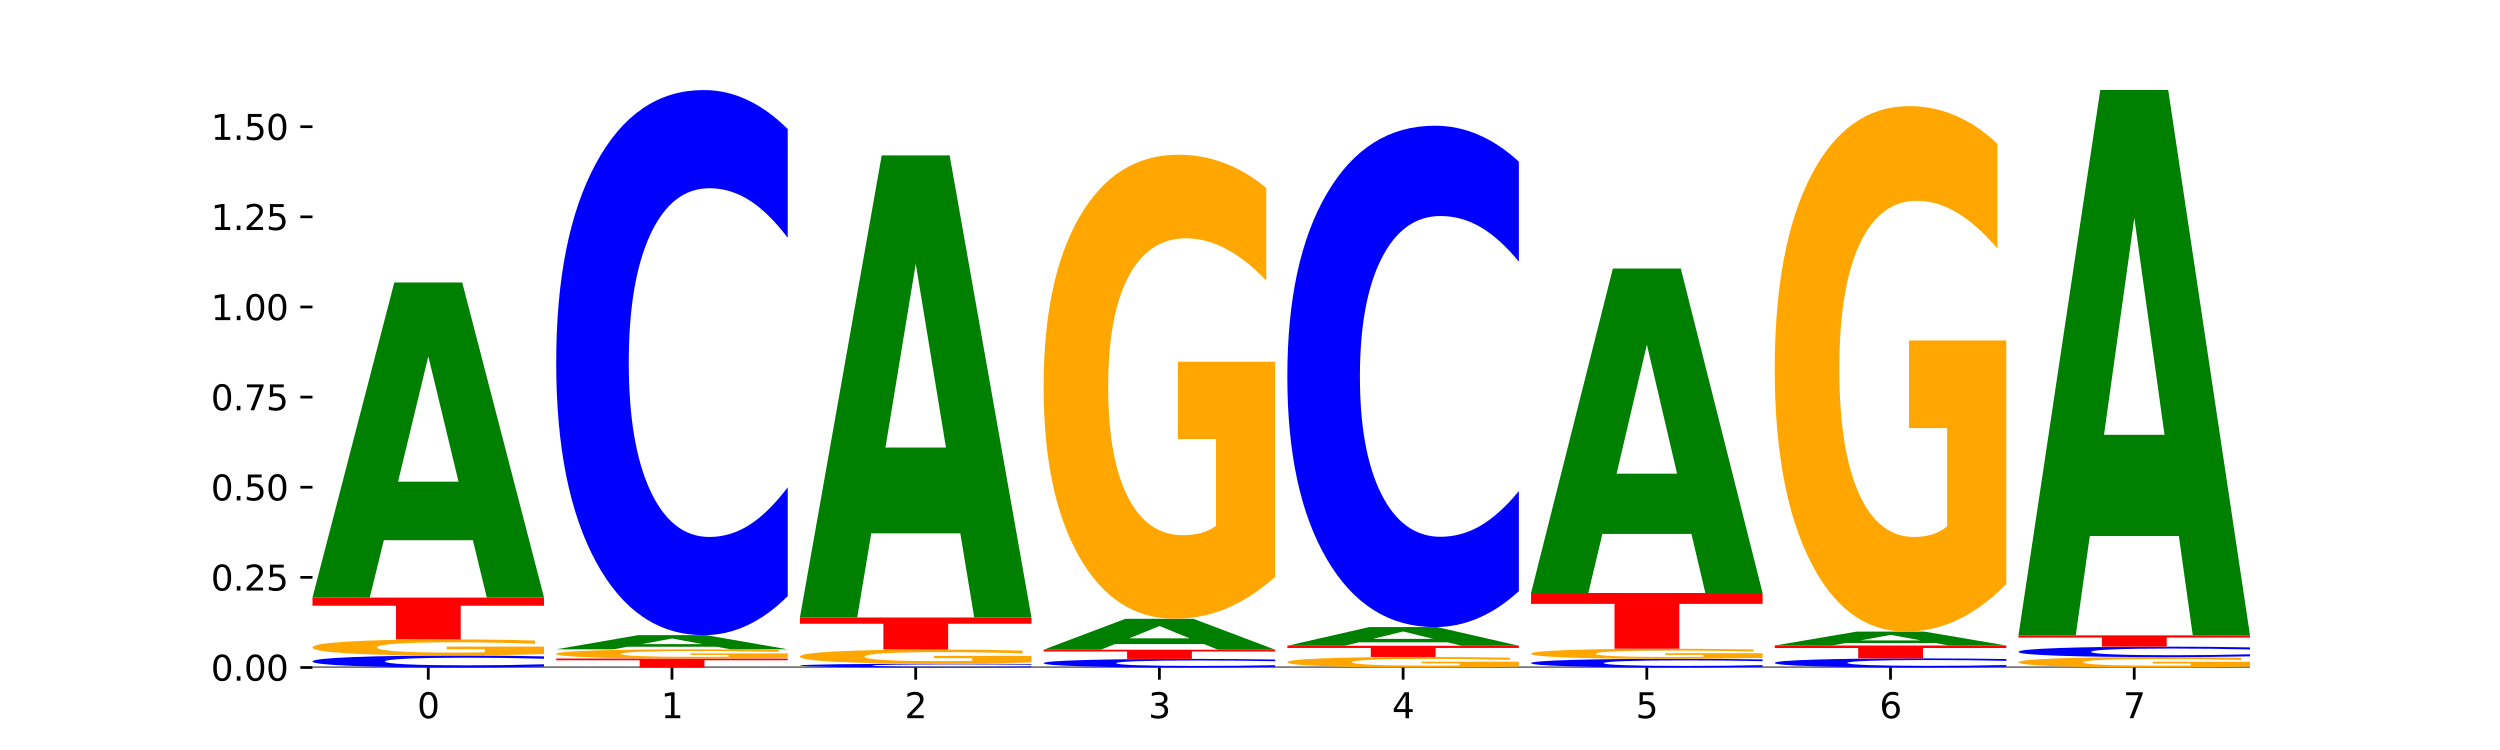 <?xml version="1.0" encoding="utf-8" standalone="no"?>
<!DOCTYPE svg PUBLIC "-//W3C//DTD SVG 1.1//EN"
  "http://www.w3.org/Graphics/SVG/1.1/DTD/svg11.dtd">
<svg xmlns:xlink="http://www.w3.org/1999/xlink" width="720pt" height="216pt" viewBox="0 0 720 216" xmlns="http://www.w3.org/2000/svg" version="1.1">
 <defs>
  <style type="text/css">*{stroke-linejoin: round; stroke-linecap: butt}</style>
 </defs>
 <g id="figure_1">
  <g id="patch_1">
   <path d="M 0 216 
L 720 216 
L 720 0 
L 0 0 
z
" style="fill: #ffffff"/>
  </g>
  <g id="axes_1">
   <g id="patch_2">
    <path d="M 90 192.24 
L 648 192.24 
L 648 25.92 
L 90 25.92 
z
" style="fill: #ffffff"/>
   </g>
   <g id="line2d_1">
    <path d="M 90 192.24 
L 648 192.24 
" clip-path="url(#pa9c9962977)" style="fill: none; stroke: #000000; stroke-width: 0.5; stroke-linecap: square"/>
   </g>
   <g id="patch_3">
    <path d="M 156.679 191.992 
Q 151.102 192.115 145.07 192.177 
Q 139.039 192.24 132.47 192.24 
Q 112.882 192.24 101.441 191.775 
Q 90 191.31 90 190.514 
Q 90 189.716 101.441 189.252 
Q 112.882 188.787 132.47 188.787 
Q 139.039 188.787 145.07 188.849 
Q 151.102 188.911 156.679 189.034 
L 156.679 189.723 
Q 151.051 189.56 145.591 189.484 
Q 140.131 189.409 134.1 189.409 
Q 123.281 189.409 117.082 189.703 
Q 110.899 189.997 110.899 190.514 
Q 110.899 191.029 117.082 191.324 
Q 123.281 191.618 134.1 191.618 
Q 140.131 191.618 145.591 191.542 
Q 151.051 191.466 156.679 191.303 
L 156.679 191.992 
z
" clip-path="url(#pa9c9962977)" style="fill: #0000ff"/>
   </g>
   <g id="patch_4">
    <path d="M 156.679 188.367 
Q 149.955 188.577 142.722 188.682 
Q 135.489 188.787 127.778 188.787 
Q 110.353 188.787 100.177 188.161 
Q 90 187.536 90 186.466 
Q 90 185.385 100.356 184.764 
Q 110.727 184.143 128.764 184.143 
Q 135.713 184.143 142.079 184.228 
Q 148.46 184.311 154.109 184.476 
L 154.109 185.402 
Q 148.281 185.19 142.513 185.085 
Q 136.744 184.98 130.946 184.98 
Q 120.216 184.98 114.403 185.365 
Q 108.59 185.75 108.59 186.466 
Q 108.59 187.176 114.194 187.564 
Q 119.798 187.95 130.109 187.95 
Q 132.919 187.95 135.325 187.928 
Q 137.731 187.905 139.643 187.857 
L 139.643 186.988 
L 128.66 186.988 
L 128.66 186.214 
L 156.679 186.214 
L 156.679 188.367 
z
" clip-path="url(#pa9c9962977)" style="fill: #ffa600"/>
   </g>
   <g id="patch_5">
    <path d="M 90 172.1 
L 156.679 172.1 
L 156.679 174.449 
L 132.69 174.449 
L 132.69 184.143 
L 114.036 184.143 
L 114.036 174.449 
L 90 174.449 
L 90 172.1 
z
" clip-path="url(#pa9c9962977)" style="fill: #ff0000"/>
   </g>
   <g id="patch_6">
    <path d="M 136.189 155.569 
L 110.545 155.569 
L 106.496 172.1 
L 90 172.1 
L 113.558 81.356 
L 133.121 81.356 
L 156.679 172.1 
L 140.197 172.1 
L 136.189 155.569 
z
M 114.635 138.727 
L 132.058 138.727 
L 123.36 102.632 
L 114.635 138.727 
z
" clip-path="url(#pa9c9962977)" style="fill: #008000"/>
   </g>
   <g id="patch_7">
    <path d="M 160.189 189.658 
L 226.868 189.658 
L 226.868 190.161 
L 202.879 190.161 
L 202.879 192.24 
L 184.224 192.24 
L 184.224 190.161 
L 160.189 190.161 
L 160.189 189.658 
z
" clip-path="url(#pa9c9962977)" style="fill: #ff0000"/>
   </g>
   <g id="patch_8">
    <path d="M 226.868 189.417 
Q 220.143 189.537 212.91 189.598 
Q 205.678 189.658 197.967 189.658 
Q 180.542 189.658 170.365 189.3 
Q 160.189 188.942 160.189 188.331 
Q 160.189 187.712 170.545 187.358 
Q 180.916 187.003 198.953 187.003 
Q 205.902 187.003 212.268 187.051 
Q 218.649 187.099 224.298 187.193 
L 224.298 187.722 
Q 218.47 187.601 212.701 187.541 
Q 206.933 187.481 201.135 187.481 
Q 190.405 187.481 184.592 187.701 
Q 178.779 187.921 178.779 188.331 
Q 178.779 188.737 184.383 188.958 
Q 189.987 189.179 200.298 189.179 
Q 203.107 189.179 205.513 189.167 
Q 207.919 189.154 209.832 189.126 
L 209.832 188.629 
L 198.848 188.629 
L 198.848 188.187 
L 226.868 188.187 
L 226.868 189.417 
z
" clip-path="url(#pa9c9962977)" style="fill: #ffa600"/>
   </g>
   <g id="patch_9">
    <path d="M 206.377 186.26 
L 180.734 186.26 
L 176.685 187.003 
L 160.189 187.003 
L 183.747 182.926 
L 203.31 182.926 
L 226.868 187.003 
L 210.386 187.003 
L 206.377 186.26 
z
M 184.824 185.503 
L 202.247 185.503 
L 193.549 183.882 
L 184.824 185.503 
z
" clip-path="url(#pa9c9962977)" style="fill: #008000"/>
   </g>
   <g id="patch_10">
    <path d="M 226.868 171.673 
Q 221.29 177.251 215.259 180.072 
Q 209.228 182.926 202.659 182.926 
Q 183.07 182.926 171.629 161.782 
Q 160.189 140.638 160.189 104.479 
Q 160.189 68.19 171.629 47.078 
Q 183.07 25.934 202.659 25.934 
Q 209.228 25.934 215.259 28.788 
Q 221.29 31.609 226.868 37.187 
L 226.868 68.482 
Q 221.24 61.088 215.78 57.65 
Q 210.32 54.213 204.289 54.213 
Q 193.47 54.213 187.27 67.606 
Q 181.088 80.967 181.088 104.479 
Q 181.088 127.893 187.27 141.286 
Q 193.47 154.647 204.289 154.647 
Q 210.32 154.647 215.78 151.21 
Q 221.24 147.74 226.868 140.346 
L 226.868 171.673 
z
" clip-path="url(#pa9c9962977)" style="fill: #0000ff"/>
   </g>
   <g id="patch_11">
    <path d="M 297.057 192.162 
Q 291.479 192.2 285.448 192.22 
Q 279.417 192.24 272.848 192.24 
Q 253.259 192.24 241.818 192.093 
Q 230.377 191.945 230.377 191.694 
Q 230.377 191.441 241.818 191.294 
Q 253.259 191.146 272.848 191.146 
Q 279.417 191.146 285.448 191.166 
Q 291.479 191.186 297.057 191.225 
L 297.057 191.443 
Q 291.429 191.391 285.969 191.367 
Q 280.509 191.343 274.477 191.343 
Q 263.658 191.343 257.459 191.437 
Q 251.277 191.53 251.277 191.694 
Q 251.277 191.857 257.459 191.95 
Q 263.658 192.043 274.477 192.043 
Q 280.509 192.043 285.969 192.019 
Q 291.429 191.995 297.057 191.943 
L 297.057 192.162 
z
" clip-path="url(#pa9c9962977)" style="fill: #0000ff"/>
   </g>
   <g id="patch_12">
    <path d="M 297.057 190.777 
Q 290.332 190.962 283.099 191.055 
Q 275.866 191.146 268.155 191.146 
Q 250.731 191.146 240.554 190.597 
Q 230.377 190.048 230.377 189.108 
Q 230.377 188.158 240.733 187.613 
Q 251.104 187.068 269.142 187.068 
Q 276.09 187.068 282.457 187.142 
Q 288.838 187.215 294.486 187.36 
L 294.486 188.173 
Q 288.658 187.987 282.89 187.895 
Q 277.122 187.802 271.323 187.802 
Q 260.594 187.802 254.781 188.141 
Q 248.967 188.479 248.967 189.108 
Q 248.967 189.732 254.571 190.072 
Q 260.175 190.412 270.487 190.412 
Q 273.296 190.412 275.702 190.392 
Q 278.108 190.372 280.021 190.33 
L 280.021 189.567 
L 269.037 189.567 
L 269.037 188.887 
L 297.057 188.887 
L 297.057 190.777 
z
" clip-path="url(#pa9c9962977)" style="fill: #ffa600"/>
   </g>
   <g id="patch_13">
    <path d="M 230.377 177.842 
L 297.057 177.842 
L 297.057 179.642 
L 273.068 179.642 
L 273.068 187.068 
L 254.413 187.068 
L 254.413 179.642 
L 230.377 179.642 
L 230.377 177.842 
z
" clip-path="url(#pa9c9962977)" style="fill: #ff0000"/>
   </g>
   <g id="patch_14">
    <path d="M 276.566 153.597 
L 250.922 153.597 
L 246.873 177.842 
L 230.377 177.842 
L 253.935 44.751 
L 273.499 44.751 
L 297.057 177.842 
L 280.574 177.842 
L 276.566 153.597 
z
M 255.012 128.896 
L 272.435 128.896 
L 263.737 75.956 
L 255.012 128.896 
z
" clip-path="url(#pa9c9962977)" style="fill: #008000"/>
   </g>
   <g id="patch_15">
    <path d="M 367.245 192.063 
Q 361.668 192.151 355.636 192.195 
Q 349.605 192.24 343.036 192.24 
Q 323.448 192.24 312.007 191.907 
Q 300.566 191.574 300.566 191.004 
Q 300.566 190.432 312.007 190.099 
Q 323.448 189.766 343.036 189.766 
Q 349.605 189.766 355.636 189.811 
Q 361.668 189.856 367.245 189.944 
L 367.245 190.437 
Q 361.617 190.32 356.157 190.266 
Q 350.697 190.212 344.666 190.212 
Q 333.847 190.212 327.648 190.423 
Q 321.465 190.633 321.465 191.004 
Q 321.465 191.373 327.648 191.584 
Q 333.847 191.794 344.666 191.794 
Q 350.697 191.794 356.157 191.74 
Q 361.617 191.686 367.245 191.569 
L 367.245 192.063 
z
" clip-path="url(#pa9c9962977)" style="fill: #0000ff"/>
   </g>
   <g id="patch_16">
    <path d="M 300.566 187.112 
L 367.245 187.112 
L 367.245 187.63 
L 343.256 187.63 
L 343.256 189.766 
L 324.602 189.766 
L 324.602 187.63 
L 300.566 187.63 
L 300.566 187.112 
z
" clip-path="url(#pa9c9962977)" style="fill: #ff0000"/>
   </g>
   <g id="patch_17">
    <path d="M 346.755 185.491 
L 321.111 185.491 
L 317.062 187.112 
L 300.566 187.112 
L 324.124 178.21 
L 343.687 178.21 
L 367.245 187.112 
L 350.763 187.112 
L 346.755 185.491 
z
M 325.201 183.838 
L 342.624 183.838 
L 333.926 180.297 
L 325.201 183.838 
z
" clip-path="url(#pa9c9962977)" style="fill: #008000"/>
   </g>
   <g id="patch_18">
    <path d="M 367.245 166.117 
Q 360.521 172.163 353.288 175.2 
Q 346.055 178.21 338.344 178.21 
Q 320.919 178.21 310.743 160.209 
Q 300.566 142.208 300.566 111.424 
Q 300.566 80.282 310.922 62.419 
Q 321.293 44.556 339.33 44.556 
Q 346.279 44.556 352.645 46.986 
Q 359.026 49.388 364.675 54.136 
L 364.675 80.779 
Q 358.847 74.677 353.079 71.668 
Q 347.31 68.631 341.512 68.631 
Q 330.782 68.631 324.969 79.73 
Q 319.156 90.801 319.156 111.424 
Q 319.156 131.855 324.76 143.009 
Q 330.364 154.135 340.675 154.135 
Q 343.485 154.135 345.891 153.5 
Q 348.297 152.837 350.209 151.457 
L 350.209 126.444 
L 339.226 126.444 
L 339.226 104.163 
L 367.245 104.163 
L 367.245 166.117 
z
" clip-path="url(#pa9c9962977)" style="fill: #ffa600"/>
   </g>
   <g id="patch_19">
    <path d="M 437.434 191.965 
Q 430.709 192.103 423.476 192.172 
Q 416.244 192.24 408.533 192.24 
Q 391.108 192.24 380.931 191.831 
Q 370.755 191.422 370.755 190.723 
Q 370.755 190.016 381.111 189.61 
Q 391.482 189.205 409.519 189.205 
Q 416.468 189.205 422.834 189.26 
Q 429.215 189.314 434.864 189.422 
L 434.864 190.027 
Q 429.036 189.889 423.267 189.82 
Q 417.499 189.751 411.701 189.751 
Q 400.971 189.751 395.158 190.003 
Q 389.345 190.255 389.345 190.723 
Q 389.345 191.187 394.949 191.441 
Q 400.553 191.693 410.864 191.693 
Q 413.673 191.693 416.079 191.679 
Q 418.485 191.664 420.398 191.632 
L 420.398 191.064 
L 409.414 191.064 
L 409.414 190.558 
L 437.434 190.558 
L 437.434 191.965 
z
" clip-path="url(#pa9c9962977)" style="fill: #ffa600"/>
   </g>
   <g id="patch_20">
    <path d="M 370.755 185.978 
L 437.434 185.978 
L 437.434 186.608 
L 413.445 186.608 
L 413.445 189.205 
L 394.79 189.205 
L 394.79 186.608 
L 370.755 186.608 
L 370.755 185.978 
z
" clip-path="url(#pa9c9962977)" style="fill: #ff0000"/>
   </g>
   <g id="patch_21">
    <path d="M 416.943 184.999 
L 391.3 184.999 
L 387.251 185.978 
L 370.755 185.978 
L 394.313 180.602 
L 413.876 180.602 
L 437.434 185.978 
L 420.952 185.978 
L 416.943 184.999 
z
M 395.39 184.001 
L 412.813 184.001 
L 404.115 181.862 
L 395.39 184.001 
z
" clip-path="url(#pa9c9962977)" style="fill: #008000"/>
   </g>
   <g id="patch_22">
    <path d="M 437.434 170.251 
Q 431.856 175.382 425.825 177.977 
Q 419.794 180.602 413.225 180.602 
Q 393.636 180.602 382.196 161.154 
Q 370.755 141.706 370.755 108.448 
Q 370.755 75.071 382.196 55.653 
Q 393.636 36.206 413.225 36.206 
Q 419.794 36.206 425.825 38.83 
Q 431.856 41.425 437.434 46.556 
L 437.434 75.34 
Q 431.806 68.539 426.346 65.377 
Q 420.886 62.215 414.855 62.215 
Q 404.036 62.215 397.836 74.534 
Q 391.654 86.823 391.654 108.448 
Q 391.654 129.984 397.836 142.303 
Q 404.036 154.592 414.855 154.592 
Q 420.886 154.592 426.346 151.43 
Q 431.806 148.239 437.434 141.438 
L 437.434 170.251 
z
" clip-path="url(#pa9c9962977)" style="fill: #0000ff"/>
   </g>
   <g id="patch_23">
    <path d="M 507.623 192.06 
Q 502.045 192.149 496.014 192.194 
Q 489.983 192.24 483.414 192.24 
Q 463.825 192.24 452.384 191.902 
Q 440.943 191.565 440.943 190.988 
Q 440.943 190.409 452.384 190.072 
Q 463.825 189.734 483.414 189.734 
Q 489.983 189.734 496.014 189.78 
Q 502.045 189.825 507.623 189.914 
L 507.623 190.413 
Q 501.995 190.295 496.535 190.24 
Q 491.075 190.185 485.043 190.185 
Q 474.224 190.185 468.025 190.399 
Q 461.843 190.613 461.843 190.988 
Q 461.843 191.362 468.025 191.575 
Q 474.224 191.789 485.043 191.789 
Q 491.075 191.789 496.535 191.734 
Q 501.995 191.678 507.623 191.56 
L 507.623 192.06 
z
" clip-path="url(#pa9c9962977)" style="fill: #0000ff"/>
   </g>
   <g id="patch_24">
    <path d="M 507.623 189.472 
Q 500.898 189.603 493.665 189.669 
Q 486.432 189.734 478.721 189.734 
Q 461.297 189.734 451.12 189.344 
Q 440.943 188.954 440.943 188.286 
Q 440.943 187.611 451.299 187.224 
Q 461.67 186.837 479.708 186.837 
Q 486.656 186.837 493.023 186.89 
Q 499.404 186.942 505.052 187.045 
L 505.052 187.622 
Q 499.224 187.49 493.456 187.425 
Q 487.688 187.359 481.889 187.359 
Q 471.16 187.359 465.347 187.6 
Q 459.533 187.839 459.533 188.286 
Q 459.533 188.729 465.137 188.971 
Q 470.741 189.212 481.053 189.212 
Q 483.862 189.212 486.268 189.198 
Q 488.674 189.184 490.587 189.154 
L 490.587 188.612 
L 479.603 188.612 
L 479.603 188.129 
L 507.623 188.129 
L 507.623 189.472 
z
" clip-path="url(#pa9c9962977)" style="fill: #ffa600"/>
   </g>
   <g id="patch_25">
    <path d="M 440.943 170.789 
L 507.623 170.789 
L 507.623 173.919 
L 483.634 173.919 
L 483.634 186.837 
L 464.979 186.837 
L 464.979 173.919 
L 440.943 173.919 
L 440.943 170.789 
z
" clip-path="url(#pa9c9962977)" style="fill: #ff0000"/>
   </g>
   <g id="patch_26">
    <path d="M 487.132 153.765 
L 461.488 153.765 
L 457.439 170.789 
L 440.943 170.789 
L 464.501 77.337 
L 484.065 77.337 
L 507.623 170.789 
L 491.14 170.789 
L 487.132 153.765 
z
M 465.578 136.42 
L 483.001 136.42 
L 474.303 99.248 
L 465.578 136.42 
z
" clip-path="url(#pa9c9962977)" style="fill: #008000"/>
   </g>
   <g id="patch_27">
    <path d="M 577.811 192.052 
Q 572.234 192.145 566.203 192.192 
Q 560.171 192.24 553.603 192.24 
Q 534.014 192.24 522.573 191.887 
Q 511.132 191.533 511.132 190.929 
Q 511.132 190.323 522.573 189.97 
Q 534.014 189.617 553.603 189.617 
Q 560.171 189.617 566.203 189.664 
Q 572.234 189.711 577.811 189.805 
L 577.811 190.328 
Q 572.183 190.204 566.723 190.147 
Q 561.263 190.089 555.232 190.089 
Q 544.413 190.089 538.214 190.313 
Q 532.031 190.536 532.031 190.929 
Q 532.031 191.32 538.214 191.544 
Q 544.413 191.767 555.232 191.767 
Q 561.263 191.767 566.723 191.71 
Q 572.183 191.652 577.811 191.528 
L 577.811 192.052 
z
" clip-path="url(#pa9c9962977)" style="fill: #0000ff"/>
   </g>
   <g id="patch_28">
    <path d="M 511.132 185.907 
L 577.811 185.907 
L 577.811 186.631 
L 553.822 186.631 
L 553.822 189.617 
L 535.168 189.617 
L 535.168 186.631 
L 511.132 186.631 
L 511.132 185.907 
z
" clip-path="url(#pa9c9962977)" style="fill: #ff0000"/>
   </g>
   <g id="patch_29">
    <path d="M 557.321 185.178 
L 531.677 185.178 
L 527.628 185.907 
L 511.132 185.907 
L 534.69 181.902 
L 554.253 181.902 
L 577.811 185.907 
L 561.329 185.907 
L 557.321 185.178 
z
M 535.767 184.434 
L 553.19 184.434 
L 544.492 182.841 
L 535.767 184.434 
z
" clip-path="url(#pa9c9962977)" style="fill: #008000"/>
   </g>
   <g id="patch_30">
    <path d="M 577.811 168.209 
Q 571.087 175.055 563.854 178.494 
Q 556.621 181.902 548.91 181.902 
Q 531.486 181.902 521.309 161.519 
Q 511.132 141.136 511.132 106.279 
Q 511.132 71.015 521.488 50.788 
Q 531.859 30.562 549.896 30.562 
Q 556.845 30.562 563.211 33.313 
Q 569.592 36.033 575.241 41.41 
L 575.241 71.578 
Q 569.413 64.669 563.645 61.261 
Q 557.876 57.822 552.078 57.822 
Q 541.348 57.822 535.535 70.39 
Q 529.722 82.926 529.722 106.279 
Q 529.722 129.413 535.326 142.042 
Q 540.93 154.641 551.241 154.641 
Q 554.051 154.641 556.457 153.922 
Q 558.863 153.172 560.775 151.609 
L 560.775 123.285 
L 549.792 123.285 
L 549.792 98.057 
L 577.811 98.057 
L 577.811 168.209 
z
" clip-path="url(#pa9c9962977)" style="fill: #ffa600"/>
   </g>
   <g id="patch_31">
    <path d="M 648 191.97 
Q 641.275 192.105 634.042 192.173 
Q 626.81 192.24 619.099 192.24 
Q 601.674 192.24 591.497 191.837 
Q 581.321 191.435 581.321 190.746 
Q 581.321 190.05 591.677 189.651 
Q 602.048 189.251 620.085 189.251 
Q 627.034 189.251 633.4 189.305 
Q 639.781 189.359 645.43 189.465 
L 645.43 190.061 
Q 639.602 189.925 633.833 189.857 
Q 628.065 189.789 622.267 189.789 
Q 611.537 189.789 605.724 190.038 
Q 599.911 190.285 599.911 190.746 
Q 599.911 191.203 605.515 191.453 
Q 611.119 191.702 621.43 191.702 
Q 624.239 191.702 626.645 191.687 
Q 629.051 191.673 630.964 191.642 
L 630.964 191.082 
L 619.98 191.082 
L 619.98 190.584 
L 648 190.584 
L 648 191.97 
z
" clip-path="url(#pa9c9962977)" style="fill: #ffa600"/>
   </g>
   <g id="patch_32">
    <path d="M 648 189.035 
Q 642.422 189.142 636.391 189.196 
Q 630.36 189.251 623.791 189.251 
Q 604.202 189.251 592.762 188.845 
Q 581.321 188.438 581.321 187.743 
Q 581.321 187.045 592.762 186.64 
Q 604.202 186.233 623.791 186.233 
Q 630.36 186.233 636.391 186.288 
Q 642.422 186.342 648 186.45 
L 648 187.051 
Q 642.372 186.909 636.912 186.843 
Q 631.452 186.777 625.421 186.777 
Q 614.602 186.777 608.402 187.034 
Q 602.22 187.291 602.22 187.743 
Q 602.22 188.193 608.402 188.451 
Q 614.602 188.707 625.421 188.707 
Q 631.452 188.707 636.912 188.641 
Q 642.372 188.575 648 188.433 
L 648 189.035 
z
" clip-path="url(#pa9c9962977)" style="fill: #0000ff"/>
   </g>
   <g id="patch_33">
    <path d="M 581.321 182.983 
L 648 182.983 
L 648 183.617 
L 624.011 183.617 
L 624.011 186.233 
L 605.356 186.233 
L 605.356 183.617 
L 581.321 183.617 
L 581.321 182.983 
z
" clip-path="url(#pa9c9962977)" style="fill: #ff0000"/>
   </g>
   <g id="patch_34">
    <path d="M 627.51 154.371 
L 601.866 154.371 
L 597.817 182.983 
L 581.321 182.983 
L 604.879 25.92 
L 624.442 25.92 
L 648 182.983 
L 631.518 182.983 
L 627.51 154.371 
z
M 605.956 125.221 
L 623.379 125.221 
L 614.681 62.745 
L 605.956 125.221 
z
" clip-path="url(#pa9c9962977)" style="fill: #008000"/>
   </g>
   <g id="matplotlib.axis_1">
    <g id="xtick_1">
     <g id="line2d_2">
      <defs>
       <path id="mf11c17e2b4" d="M 0 0 
L 0 3.5 
" style="stroke: #000000; stroke-width: 0.8"/>
      </defs>
      <g>
       <use xlink:href="#mf11c17e2b4" x="123.34" y="192.24" style="stroke: #000000; stroke-width: 0.8"/>
      </g>
     </g>
     <g id="text_1">
      <!-- 0 -->
      <g transform="translate(120.158 206.838) scale(0.1 -0.1)">
       <defs>
        <path id="DejaVuSans-30" d="M 2034 4250 
Q 1547 4250 1301 3770 
Q 1056 3291 1056 2328 
Q 1056 1369 1301 889 
Q 1547 409 2034 409 
Q 2525 409 2770 889 
Q 3016 1369 3016 2328 
Q 3016 3291 2770 3770 
Q 2525 4250 2034 4250 
z
M 2034 4750 
Q 2819 4750 3233 4129 
Q 3647 3509 3647 2328 
Q 3647 1150 3233 529 
Q 2819 -91 2034 -91 
Q 1250 -91 836 529 
Q 422 1150 422 2328 
Q 422 3509 836 4129 
Q 1250 4750 2034 4750 
z
" transform="scale(0.016)"/>
       </defs>
       <use xlink:href="#DejaVuSans-30"/>
      </g>
     </g>
    </g>
    <g id="xtick_2">
     <g id="line2d_3">
      <g>
       <use xlink:href="#mf11c17e2b4" x="193.528" y="192.24" style="stroke: #000000; stroke-width: 0.8"/>
      </g>
     </g>
     <g id="text_2">
      <!-- 1 -->
      <g transform="translate(190.347 206.838) scale(0.1 -0.1)">
       <defs>
        <path id="DejaVuSans-31" d="M 794 531 
L 1825 531 
L 1825 4091 
L 703 3866 
L 703 4441 
L 1819 4666 
L 2450 4666 
L 2450 531 
L 3481 531 
L 3481 0 
L 794 0 
L 794 531 
z
" transform="scale(0.016)"/>
       </defs>
       <use xlink:href="#DejaVuSans-31"/>
      </g>
     </g>
    </g>
    <g id="xtick_3">
     <g id="line2d_4">
      <g>
       <use xlink:href="#mf11c17e2b4" x="263.717" y="192.24" style="stroke: #000000; stroke-width: 0.8"/>
      </g>
     </g>
     <g id="text_3">
      <!-- 2 -->
      <g transform="translate(260.536 206.838) scale(0.1 -0.1)">
       <defs>
        <path id="DejaVuSans-32" d="M 1228 531 
L 3431 531 
L 3431 0 
L 469 0 
L 469 531 
Q 828 903 1448 1529 
Q 2069 2156 2228 2338 
Q 2531 2678 2651 2914 
Q 2772 3150 2772 3378 
Q 2772 3750 2511 3984 
Q 2250 4219 1831 4219 
Q 1534 4219 1204 4116 
Q 875 4013 500 3803 
L 500 4441 
Q 881 4594 1212 4672 
Q 1544 4750 1819 4750 
Q 2544 4750 2975 4387 
Q 3406 4025 3406 3419 
Q 3406 3131 3298 2873 
Q 3191 2616 2906 2266 
Q 2828 2175 2409 1742 
Q 1991 1309 1228 531 
z
" transform="scale(0.016)"/>
       </defs>
       <use xlink:href="#DejaVuSans-32"/>
      </g>
     </g>
    </g>
    <g id="xtick_4">
     <g id="line2d_5">
      <g>
       <use xlink:href="#mf11c17e2b4" x="333.906" y="192.24" style="stroke: #000000; stroke-width: 0.8"/>
      </g>
     </g>
     <g id="text_4">
      <!-- 3 -->
      <g transform="translate(330.724 206.838) scale(0.1 -0.1)">
       <defs>
        <path id="DejaVuSans-33" d="M 2597 2516 
Q 3050 2419 3304 2112 
Q 3559 1806 3559 1356 
Q 3559 666 3084 287 
Q 2609 -91 1734 -91 
Q 1441 -91 1130 -33 
Q 819 25 488 141 
L 488 750 
Q 750 597 1062 519 
Q 1375 441 1716 441 
Q 2309 441 2620 675 
Q 2931 909 2931 1356 
Q 2931 1769 2642 2001 
Q 2353 2234 1838 2234 
L 1294 2234 
L 1294 2753 
L 1863 2753 
Q 2328 2753 2575 2939 
Q 2822 3125 2822 3475 
Q 2822 3834 2567 4026 
Q 2313 4219 1838 4219 
Q 1578 4219 1281 4162 
Q 984 4106 628 3988 
L 628 4550 
Q 988 4650 1302 4700 
Q 1616 4750 1894 4750 
Q 2613 4750 3031 4423 
Q 3450 4097 3450 3541 
Q 3450 3153 3228 2886 
Q 3006 2619 2597 2516 
z
" transform="scale(0.016)"/>
       </defs>
       <use xlink:href="#DejaVuSans-33"/>
      </g>
     </g>
    </g>
    <g id="xtick_5">
     <g id="line2d_6">
      <g>
       <use xlink:href="#mf11c17e2b4" x="404.094" y="192.24" style="stroke: #000000; stroke-width: 0.8"/>
      </g>
     </g>
     <g id="text_5">
      <!-- 4 -->
      <g transform="translate(400.913 206.838) scale(0.1 -0.1)">
       <defs>
        <path id="DejaVuSans-34" d="M 2419 4116 
L 825 1625 
L 2419 1625 
L 2419 4116 
z
M 2253 4666 
L 3047 4666 
L 3047 1625 
L 3713 1625 
L 3713 1100 
L 3047 1100 
L 3047 0 
L 2419 0 
L 2419 1100 
L 313 1100 
L 313 1709 
L 2253 4666 
z
" transform="scale(0.016)"/>
       </defs>
       <use xlink:href="#DejaVuSans-34"/>
      </g>
     </g>
    </g>
    <g id="xtick_6">
     <g id="line2d_7">
      <g>
       <use xlink:href="#mf11c17e2b4" x="474.283" y="192.24" style="stroke: #000000; stroke-width: 0.8"/>
      </g>
     </g>
     <g id="text_6">
      <!-- 5 -->
      <g transform="translate(471.102 206.838) scale(0.1 -0.1)">
       <defs>
        <path id="DejaVuSans-35" d="M 691 4666 
L 3169 4666 
L 3169 4134 
L 1269 4134 
L 1269 2991 
Q 1406 3038 1543 3061 
Q 1681 3084 1819 3084 
Q 2600 3084 3056 2656 
Q 3513 2228 3513 1497 
Q 3513 744 3044 326 
Q 2575 -91 1722 -91 
Q 1428 -91 1123 -41 
Q 819 9 494 109 
L 494 744 
Q 775 591 1075 516 
Q 1375 441 1709 441 
Q 2250 441 2565 725 
Q 2881 1009 2881 1497 
Q 2881 1984 2565 2268 
Q 2250 2553 1709 2553 
Q 1456 2553 1204 2497 
Q 953 2441 691 2322 
L 691 4666 
z
" transform="scale(0.016)"/>
       </defs>
       <use xlink:href="#DejaVuSans-35"/>
      </g>
     </g>
    </g>
    <g id="xtick_7">
     <g id="line2d_8">
      <g>
       <use xlink:href="#mf11c17e2b4" x="544.472" y="192.24" style="stroke: #000000; stroke-width: 0.8"/>
      </g>
     </g>
     <g id="text_7">
      <!-- 6 -->
      <g transform="translate(541.29 206.838) scale(0.1 -0.1)">
       <defs>
        <path id="DejaVuSans-36" d="M 2113 2584 
Q 1688 2584 1439 2293 
Q 1191 2003 1191 1497 
Q 1191 994 1439 701 
Q 1688 409 2113 409 
Q 2538 409 2786 701 
Q 3034 994 3034 1497 
Q 3034 2003 2786 2293 
Q 2538 2584 2113 2584 
z
M 3366 4563 
L 3366 3988 
Q 3128 4100 2886 4159 
Q 2644 4219 2406 4219 
Q 1781 4219 1451 3797 
Q 1122 3375 1075 2522 
Q 1259 2794 1537 2939 
Q 1816 3084 2150 3084 
Q 2853 3084 3261 2657 
Q 3669 2231 3669 1497 
Q 3669 778 3244 343 
Q 2819 -91 2113 -91 
Q 1303 -91 875 529 
Q 447 1150 447 2328 
Q 447 3434 972 4092 
Q 1497 4750 2381 4750 
Q 2619 4750 2861 4703 
Q 3103 4656 3366 4563 
z
" transform="scale(0.016)"/>
       </defs>
       <use xlink:href="#DejaVuSans-36"/>
      </g>
     </g>
    </g>
    <g id="xtick_8">
     <g id="line2d_9">
      <g>
       <use xlink:href="#mf11c17e2b4" x="614.66" y="192.24" style="stroke: #000000; stroke-width: 0.8"/>
      </g>
     </g>
     <g id="text_8">
      <!-- 7 -->
      <g transform="translate(611.479 206.838) scale(0.1 -0.1)">
       <defs>
        <path id="DejaVuSans-37" d="M 525 4666 
L 3525 4666 
L 3525 4397 
L 1831 0 
L 1172 0 
L 2766 4134 
L 525 4134 
L 525 4666 
z
" transform="scale(0.016)"/>
       </defs>
       <use xlink:href="#DejaVuSans-37"/>
      </g>
     </g>
    </g>
   </g>
   <g id="matplotlib.axis_2">
    <g id="ytick_1">
     <g id="line2d_10">
      <defs>
       <path id="me419e09f51" d="M 0 0 
L -3.5 0 
" style="stroke: #000000; stroke-width: 0.8"/>
      </defs>
      <g>
       <use xlink:href="#me419e09f51" x="90" y="192.24" style="stroke: #000000; stroke-width: 0.8"/>
      </g>
     </g>
     <g id="text_9">
      <!-- 0.00 -->
      <g transform="translate(60.734 196.039) scale(0.1 -0.1)">
       <defs>
        <path id="DejaVuSans-2e" d="M 684 794 
L 1344 794 
L 1344 0 
L 684 0 
L 684 794 
z
" transform="scale(0.016)"/>
       </defs>
       <use xlink:href="#DejaVuSans-30"/>
       <use xlink:href="#DejaVuSans-2e" x="63.623"/>
       <use xlink:href="#DejaVuSans-30" x="95.41"/>
       <use xlink:href="#DejaVuSans-30" x="159.033"/>
      </g>
     </g>
    </g>
    <g id="ytick_2">
     <g id="line2d_11">
      <g>
       <use xlink:href="#me419e09f51" x="90" y="166.281" style="stroke: #000000; stroke-width: 0.8"/>
      </g>
     </g>
     <g id="text_10">
      <!-- 0.25 -->
      <g transform="translate(60.734 170.081) scale(0.1 -0.1)">
       <use xlink:href="#DejaVuSans-30"/>
       <use xlink:href="#DejaVuSans-2e" x="63.623"/>
       <use xlink:href="#DejaVuSans-32" x="95.41"/>
       <use xlink:href="#DejaVuSans-35" x="159.033"/>
      </g>
     </g>
    </g>
    <g id="ytick_3">
     <g id="line2d_12">
      <g>
       <use xlink:href="#me419e09f51" x="90" y="140.323" style="stroke: #000000; stroke-width: 0.8"/>
      </g>
     </g>
     <g id="text_11">
      <!-- 0.50 -->
      <g transform="translate(60.734 144.122) scale(0.1 -0.1)">
       <use xlink:href="#DejaVuSans-30"/>
       <use xlink:href="#DejaVuSans-2e" x="63.623"/>
       <use xlink:href="#DejaVuSans-35" x="95.41"/>
       <use xlink:href="#DejaVuSans-30" x="159.033"/>
      </g>
     </g>
    </g>
    <g id="ytick_4">
     <g id="line2d_13">
      <g>
       <use xlink:href="#me419e09f51" x="90" y="114.364" style="stroke: #000000; stroke-width: 0.8"/>
      </g>
     </g>
     <g id="text_12">
      <!-- 0.75 -->
      <g transform="translate(60.734 118.163) scale(0.1 -0.1)">
       <use xlink:href="#DejaVuSans-30"/>
       <use xlink:href="#DejaVuSans-2e" x="63.623"/>
       <use xlink:href="#DejaVuSans-37" x="95.41"/>
       <use xlink:href="#DejaVuSans-35" x="159.033"/>
      </g>
     </g>
    </g>
    <g id="ytick_5">
     <g id="line2d_14">
      <g>
       <use xlink:href="#me419e09f51" x="90" y="88.406" style="stroke: #000000; stroke-width: 0.8"/>
      </g>
     </g>
     <g id="text_13">
      <!-- 1.00 -->
      <g transform="translate(60.734 92.205) scale(0.1 -0.1)">
       <use xlink:href="#DejaVuSans-31"/>
       <use xlink:href="#DejaVuSans-2e" x="63.623"/>
       <use xlink:href="#DejaVuSans-30" x="95.41"/>
       <use xlink:href="#DejaVuSans-30" x="159.033"/>
      </g>
     </g>
    </g>
    <g id="ytick_6">
     <g id="line2d_15">
      <g>
       <use xlink:href="#me419e09f51" x="90" y="62.447" style="stroke: #000000; stroke-width: 0.8"/>
      </g>
     </g>
     <g id="text_14">
      <!-- 1.25 -->
      <g transform="translate(60.734 66.246) scale(0.1 -0.1)">
       <use xlink:href="#DejaVuSans-31"/>
       <use xlink:href="#DejaVuSans-2e" x="63.623"/>
       <use xlink:href="#DejaVuSans-32" x="95.41"/>
       <use xlink:href="#DejaVuSans-35" x="159.033"/>
      </g>
     </g>
    </g>
    <g id="ytick_7">
     <g id="line2d_16">
      <g>
       <use xlink:href="#me419e09f51" x="90" y="36.489" style="stroke: #000000; stroke-width: 0.8"/>
      </g>
     </g>
     <g id="text_15">
      <!-- 1.50 -->
      <g transform="translate(60.734 40.288) scale(0.1 -0.1)">
       <use xlink:href="#DejaVuSans-31"/>
       <use xlink:href="#DejaVuSans-2e" x="63.623"/>
       <use xlink:href="#DejaVuSans-35" x="95.41"/>
       <use xlink:href="#DejaVuSans-30" x="159.033"/>
      </g>
     </g>
    </g>
   </g>
  </g>
 </g>
 <defs>
  <clipPath id="pa9c9962977">
   <rect x="90" y="25.92" width="558" height="166.32"/>
  </clipPath>
 </defs>
</svg>
